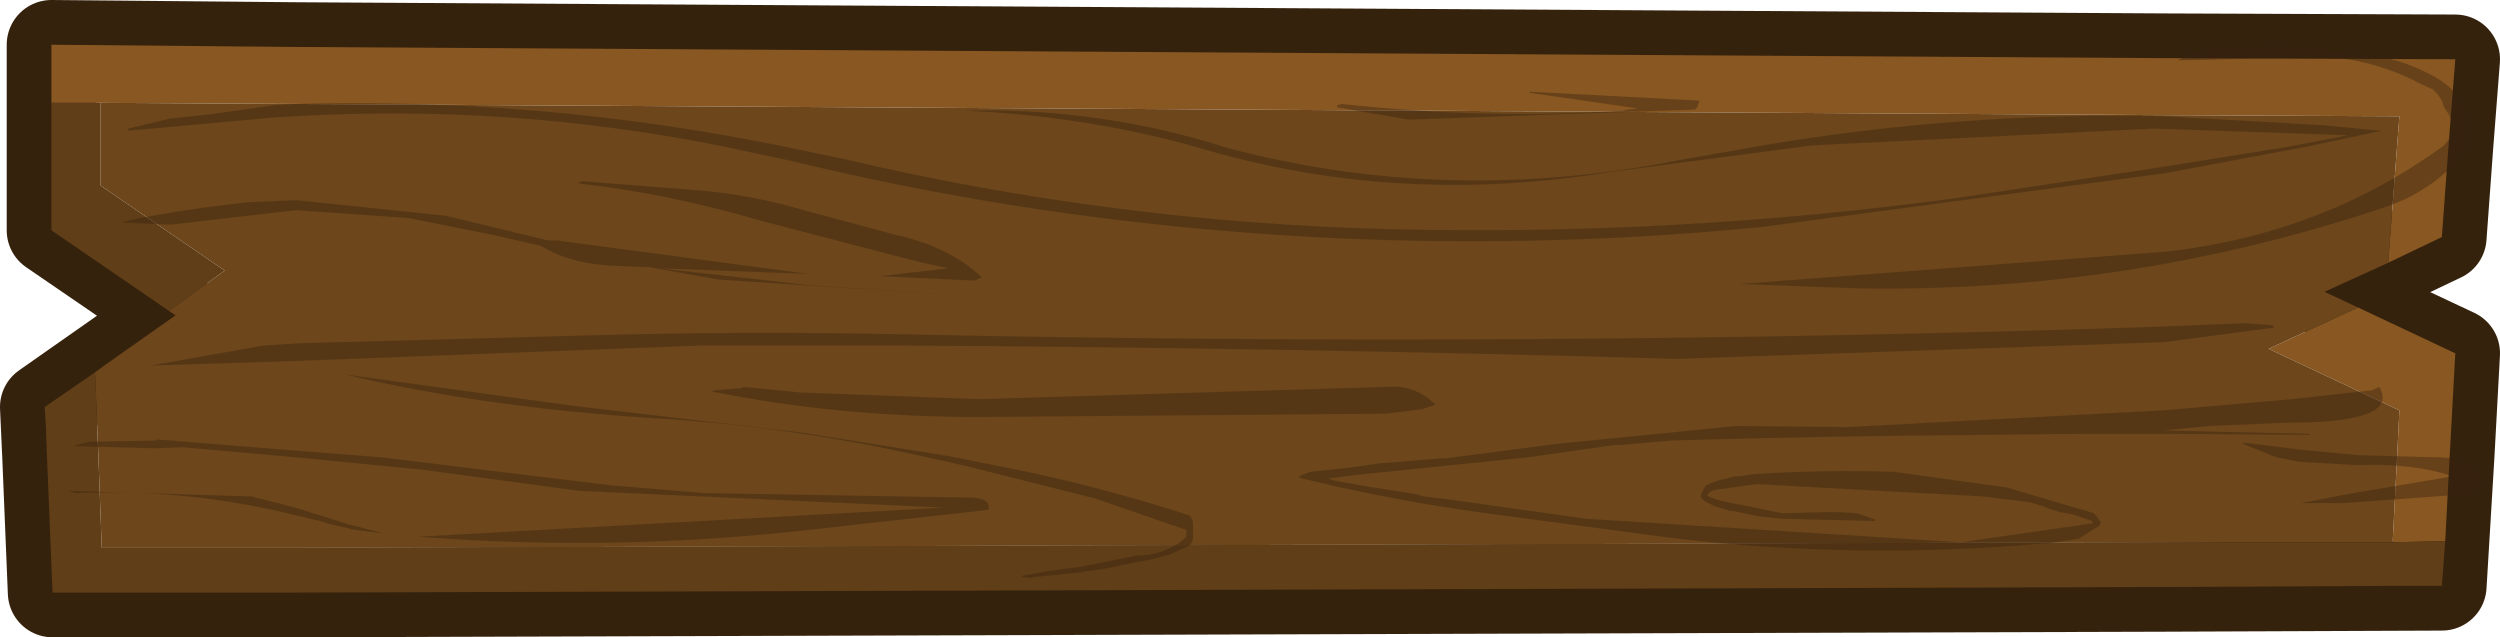 <?xml version="1.0" encoding="UTF-8" standalone="no"?>
<svg xmlns:xlink="http://www.w3.org/1999/xlink" height="28.5px" width="111.8px" xmlns="http://www.w3.org/2000/svg">
  <g transform="matrix(1.0, 0.0, 0.0, 1.0, 2.0, 2.0)">
    <path d="M107.2 24.2 L94.75 24.25 11.2 24.5 0.35 24.5 0.1 18.4 0.0 16.2 5.85 12.1 0.3 8.3 0.3 4.5 0.3 0.0 11.2 0.1 94.75 0.6 107.8 0.65 107.5 4.5 107.2 8.6 Q104.6 9.85 101.95 11.05 L107.8 13.8 107.55 18.4 107.2 24.2 Z" fill="none" stroke="#35220d" stroke-linecap="round" stroke-linejoin="round" stroke-width="4.0"/>
    <path d="M105.0 22.25 L105.2 18.4 105.3 16.35 99.45 13.6 103.45 11.75 107.8 13.8 107.55 18.4 107.35 22.2 105.0 22.25 M104.8 9.75 L105.2 4.5 105.3 3.2 94.75 3.15 11.2 2.65 2.5 2.6 0.3 2.6 0.3 0.0 11.2 0.1 94.75 0.6 107.8 0.65 107.5 4.5 107.2 8.6 104.8 9.75" fill="#895721" fill-rule="evenodd" stroke="none"/>
    <path d="M103.45 11.75 L99.45 13.6 105.3 16.35 105.2 18.4 105.0 22.25 94.75 22.25 11.2 22.5 2.55 22.5 2.4 18.4 2.25 14.65 2.8 14.25 5.85 12.1 5.55 11.9 8.05 10.1 2.5 6.3 2.5 4.5 2.5 2.6 11.2 2.65 94.75 3.15 105.3 3.2 105.2 4.5 104.8 9.75 101.95 11.05 103.45 11.75" fill="#6d461b" fill-rule="evenodd" stroke="none"/>
    <path d="M2.5 2.6 L2.5 4.5 2.5 6.3 8.05 10.1 5.55 11.9 0.3 8.3 0.3 4.5 0.3 2.6 2.5 2.6 M2.25 14.65 L2.4 18.4 2.55 22.5 11.2 22.5 94.75 22.25 105.0 22.25 107.35 22.2 107.2 24.2 104.85 24.2 94.75 24.25 11.2 24.5 0.35 24.5 0.1 18.4 0.05 17.0 0.0 16.2 2.25 14.65" fill="#603e17" fill-rule="evenodd" stroke="none"/>
    <path d="M101.3 17.45 L101.2 17.45 94.75 17.4 91.4 17.4 91.2 17.4 86.5 17.45 Q79.6 17.5 72.75 17.7 L70.5 17.9 70.2 17.9 66.35 18.45 58.55 19.25 57.4 19.4 57.7 19.5 59.1 19.75 61.35 20.1 61.65 20.2 62.55 20.3 68.95 21.2 85.7 22.25 91.6 21.4 91.55 21.3 90.7 21.0 90.1 20.9 89.5 20.7 89.4 20.65 88.9 20.5 88.7 20.45 86.65 20.2 76.55 19.65 74.75 19.9 Q74.45 19.95 74.35 20.15 L74.4 20.2 74.8 20.35 75.45 20.5 76.5 20.7 76.7 20.75 77.7 20.95 77.9 20.95 79.7 20.9 80.2 20.9 81.05 20.95 81.2 21.0 81.9 21.25 81.8 21.3 77.7 21.2 76.7 21.1 75.5 20.85 75.4 20.85 74.7 20.65 74.6 20.6 74.3 20.45 74.15 20.35 74.05 20.2 74.1 20.05 74.25 19.75 74.4 19.65 74.8 19.5 75.6 19.3 75.8 19.3 76.45 19.2 Q79.6 19.0 82.7 19.1 L87.75 19.8 89.6 20.35 91.65 20.95 91.95 21.35 91.9 21.5 90.95 22.1 89.6 22.3 89.4 22.3 Q81.05 23.05 72.7 22.05 L64.45 20.95 Q60.05 20.35 56.05 19.35 L56.2 19.25 56.6 19.1 58.45 18.9 59.85 18.7 60.0 18.7 62.4 18.5 62.6 18.5 63.4 18.4 67.6 17.85 72.65 17.35 75.6 17.05 80.6 17.1 94.75 16.35 100.5 15.85 104.1 15.45 104.4 15.3 Q105.35 16.9 100.4 16.9 L96.8 17.05 94.75 17.25 94.3 17.25 94.75 17.25 101.25 17.4 101.3 17.45 M44.05 23.85 L43.7 23.8 43.7 23.75 44.8 23.55 46.3 23.35 47.05 23.2 47.8 23.05 48.55 22.9 48.8 22.85 Q49.85 22.85 50.7 22.3 L50.95 22.1 51.05 22.0 51.05 21.85 51.05 21.7 47.0 20.3 41.25 18.85 39.0 18.35 Q33.15 17.05 27.2 16.7 19.5 16.2 13.45 14.75 L23.65 16.15 33.9 17.35 40.45 18.4 43.95 19.1 Q47.65 19.9 51.2 21.05 L51.3 21.2 51.35 21.35 51.35 21.5 51.35 21.65 51.35 21.8 51.35 21.95 51.35 22.1 51.3 22.25 51.2 22.4 50.3 22.8 49.55 23.0 48.05 23.3 47.3 23.45 46.55 23.55 46.3 23.6 44.3 23.8 44.05 23.85 M42.2 20.8 L34.6 21.65 Q25.6 22.7 16.7 22.0 L40.2 20.7 23.9 19.95 16.85 19.0 11.2 18.45 10.65 18.4 6.15 18.0 5.0 18.05 1.3 17.95 1.4 17.9 2.05 17.75 2.2 17.75 5.0 17.7 5.0 17.65 11.2 18.15 15.05 18.45 25.3 19.7 29.45 20.05 41.3 20.25 Q42.35 20.25 42.2 20.8 M104.5 3.85 L101.2 4.55 94.8 5.75 76.8 8.15 Q60.0 9.8 43.4 7.2 38.35 6.4 33.4 5.2 L30.1 4.5 Q20.75 2.65 11.2 3.2 L10.3 3.25 3.7 3.85 3.75 3.75 5.6 3.3 7.5 3.1 10.3 2.7 11.2 2.65 Q22.15 2.35 32.8 4.5 L35.7 5.1 Q47.8 7.95 60.25 8.25 73.0 8.55 85.55 6.85 L94.8 5.45 100.4 4.55 103.0 4.05 94.35 3.75 79.05 4.5 69.95 5.7 Q60.7 7.2 52.1 4.75 L51.05 4.45 Q46.15 3.15 41.1 2.95 46.8 2.8 52.2 4.4 L52.65 4.55 Q62.6 7.25 73.15 5.15 L76.85 4.5 Q85.7 3.0 94.8 3.2 L101.9 3.6 104.5 3.85 M107.0 2.2 L106.8 2.0 106.25 1.75 Q103.25 0.15 99.55 0.6 L95.4 0.7 95.9 0.4 96.2 0.3 99.6 0.05 99.6 0.0 104.5 0.55 Q105.75 0.8 106.9 1.45 108.35 2.25 108.3 3.8 L108.3 4.7 Q106.9 6.5 104.7 7.25 99.8 8.9 94.8 9.8 88.15 11.0 81.2 10.9 L75.8 10.7 94.9 9.25 Q101.9 8.45 107.3 4.5 L107.7 4.0 107.7 3.7 107.65 3.4 107.5 3.1 107.3 2.8 107.2 2.5 107.0 2.2 M99.7 12.65 L94.8 13.3 73.0 14.05 Q55.55 13.55 38.05 13.45 L29.4 13.45 11.0 14.15 4.7 14.35 9.8 13.45 11.4 13.35 24.3 13.0 Q31.3 12.8 38.35 12.95 66.7 13.55 94.8 12.6 L98.4 12.45 99.65 12.55 99.7 12.65 M1.05 19.95 L9.25 20.2 11.2 20.7 13.6 21.45 15.15 21.85 13.9 21.7 12.8 21.45 12.3 21.3 11.25 21.05 Q6.45 19.85 1.4 20.05 L1.05 19.95 M22.9 8.75 L34.15 10.25 27.5 10.0 34.15 10.75 41.5 11.25 30.1 10.5 27.05 9.95 25.8 9.9 Q23.55 9.85 22.2 9.0 L20.25 8.55 16.25 7.75 11.25 7.4 5.6 8.05 3.5 7.95 3.6 7.9 3.8 7.85 4.25 7.75 6.0 7.45 7.0 7.3 9.0 7.05 11.25 6.95 17.95 7.65 22.5 8.75 22.9 8.75 M61.6 16.3 L60.0 16.5 41.8 16.65 Q35.45 16.65 29.8 15.5 L30.0 15.45 31.2 15.35 31.2 15.3 33.8 15.55 41.8 15.85 60.05 15.3 Q61.3 15.2 62.2 16.1 L61.6 16.3 M41.6 10.55 L37.35 10.35 40.4 10.0 39.05 9.7 36.35 9.0 31.95 7.85 Q27.85 6.65 23.85 6.2 L24.0 6.1 29.1 6.5 Q31.6 6.7 33.95 7.4 L38.05 8.5 Q40.5 9.05 41.9 10.4 L41.6 10.55 M73.9 2.8 L73.8 2.9 61.0 3.35 57.8 2.8 57.8 2.7 58.0 2.65 Q64.5 3.35 70.6 2.95 L70.8 2.9 71.25 2.85 66.4 2.15 66.4 2.1 74.0 2.5 73.9 2.8 M102.4 20.5 L100.9 20.5 103.25 20.05 107.7 19.3 Q105.9 18.7 103.4 18.8 L100.8 18.65 99.8 18.45 98.3 17.85 98.4 17.8 100.8 18.1 103.4 18.35 106.8 18.45 Q108.6 18.4 109.1 19.6 108.9 20.05 108.3 20.1 L102.8 20.5 102.4 20.5" fill="#35220d" fill-opacity="0.4" fill-rule="evenodd" stroke="none"/>
  </g>
</svg>
